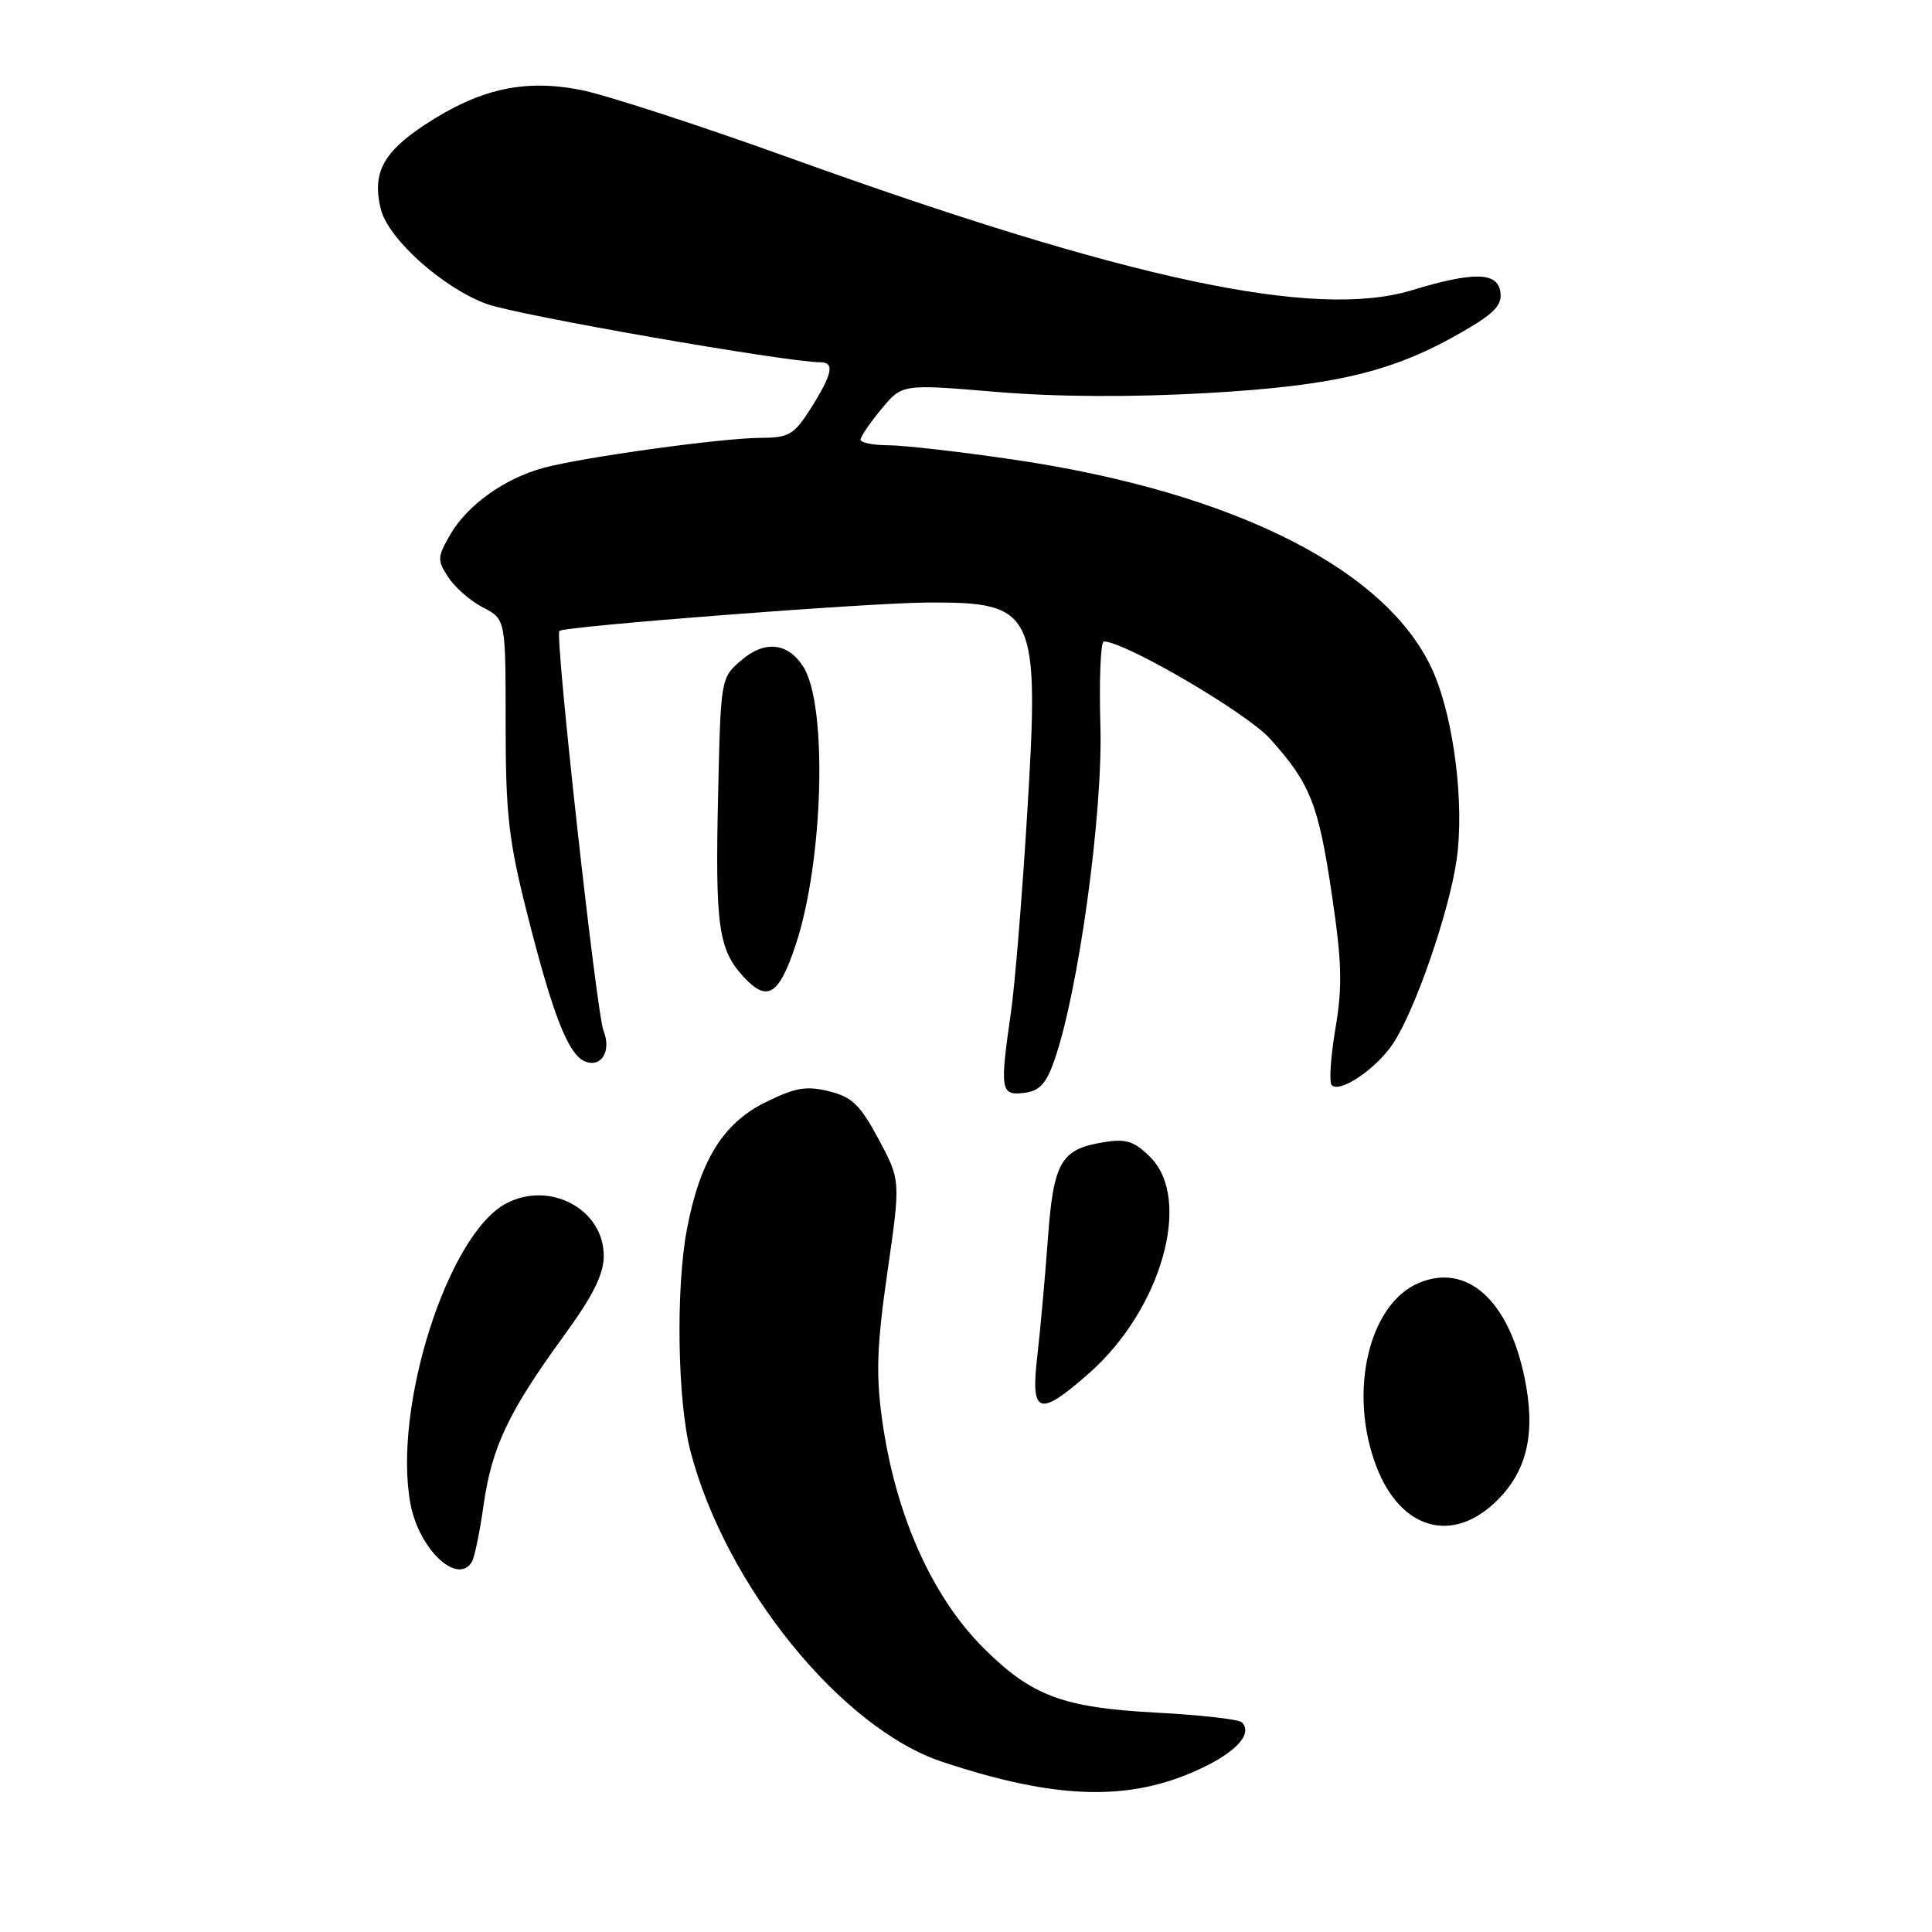 <?xml version="1.0" encoding="UTF-8" standalone="no"?>
<!DOCTYPE svg PUBLIC "-//W3C//DTD SVG 1.1//EN" "http://www.w3.org/Graphics/SVG/1.1/DTD/svg11.dtd" >
<svg xmlns="http://www.w3.org/2000/svg" xmlns:xlink="http://www.w3.org/1999/xlink" version="1.1" viewBox="0 0 256 256">
 <g >
 <path fill="currentColor"
d=" M 158.75 234.51 C 163.79 232.21 166.06 229.73 164.54 228.21 C 164.15 227.82 159.04 227.24 153.17 226.93 C 140.83 226.27 136.68 224.72 130.31 218.36 C 123.45 211.51 118.62 200.63 116.88 188.08 C 116.05 182.11 116.19 178.27 117.59 168.53 C 119.34 156.40 119.34 156.40 116.42 150.95 C 113.98 146.40 112.90 145.35 109.85 144.60 C 106.83 143.85 105.35 144.11 101.35 146.10 C 95.80 148.85 92.73 153.84 91.02 162.89 C 89.53 170.74 89.77 185.71 91.49 192.29 C 96.12 210.06 111.47 229.01 124.85 233.45 C 139.87 238.44 149.52 238.74 158.75 234.51 Z  M 62.52 206.97 C 62.87 206.40 63.58 203.00 64.08 199.42 C 65.17 191.75 67.36 187.12 74.63 177.12 C 78.58 171.71 80.00 168.86 80.00 166.41 C 80.00 160.26 72.93 156.43 67.11 159.44 C 59.37 163.45 52.00 186.52 54.39 199.27 C 55.52 205.28 60.59 210.09 62.52 206.97 Z  M 198.44 198.75 C 202.41 194.77 203.51 189.77 202.00 182.50 C 199.88 172.27 194.39 167.35 188.04 169.98 C 181.36 172.75 178.62 184.48 182.37 194.30 C 185.60 202.75 192.54 204.67 198.44 198.75 Z  M 144.30 181.97 C 153.88 173.53 158.03 158.94 152.43 153.34 C 150.29 151.20 149.23 150.86 146.25 151.35 C 140.55 152.27 139.59 153.94 138.84 164.28 C 138.47 169.35 137.84 176.31 137.44 179.75 C 136.55 187.46 137.65 187.82 144.30 181.97 Z  M 139.71 140.50 C 142.90 131.39 146.14 107.85 145.81 96.25 C 145.63 90.06 145.84 85.00 146.26 85.00 C 149.03 85.00 165.14 94.42 168.25 97.85 C 173.61 103.79 174.70 106.51 176.48 118.55 C 177.81 127.49 177.90 130.69 176.95 136.29 C 176.32 140.05 176.09 143.43 176.46 143.79 C 177.54 144.88 182.31 141.66 184.56 138.32 C 187.47 134.01 192.04 120.79 193.02 113.86 C 194.05 106.60 192.67 95.42 189.97 89.15 C 184.16 75.64 163.75 65.26 134.50 60.93 C 127.35 59.87 119.81 59.01 117.75 59.00 C 115.69 59.00 114.01 58.66 114.03 58.25 C 114.04 57.84 115.29 56.01 116.80 54.19 C 119.54 50.88 119.54 50.88 132.02 51.93 C 140.08 52.60 149.99 52.65 160.00 52.08 C 177.01 51.10 184.59 49.28 193.81 43.95 C 198.01 41.53 199.06 40.43 198.81 38.69 C 198.43 36.03 195.29 35.97 187.00 38.48 C 174.20 42.34 149.45 37.06 104.73 20.95 C 92.72 16.62 80.23 12.56 76.98 11.92 C 69.47 10.44 63.54 11.76 56.27 16.55 C 50.72 20.20 49.28 22.99 50.47 27.75 C 51.47 31.70 58.75 38.20 64.53 40.29 C 68.63 41.78 104.30 48.00 108.70 48.00 C 110.62 48.00 110.30 49.56 107.49 54.02 C 105.21 57.63 104.58 58.00 100.74 58.02 C 95.64 58.04 77.26 60.58 72.04 61.99 C 66.90 63.37 61.98 66.88 59.70 70.77 C 57.93 73.81 57.91 74.21 59.41 76.50 C 60.29 77.85 62.36 79.65 64.01 80.50 C 67.00 82.05 67.00 82.05 67.00 95.92 C 67.00 107.89 67.39 111.34 69.87 121.14 C 73.29 134.63 75.32 139.80 77.56 140.66 C 79.71 141.49 81.04 139.24 79.97 136.59 C 79.04 134.28 73.50 84.14 74.12 83.60 C 74.82 82.98 114.76 79.90 122.81 79.84 C 137.23 79.75 137.76 80.87 136.10 107.94 C 135.44 118.81 134.47 130.59 133.96 134.10 C 132.47 144.45 132.58 145.18 135.66 144.82 C 137.74 144.57 138.61 143.64 139.71 140.50 Z  M 105.44 125.17 C 109.11 114.14 109.68 93.50 106.46 88.38 C 104.42 85.14 101.33 84.81 98.21 87.50 C 95.52 89.81 95.50 89.92 95.16 105.01 C 94.75 122.77 95.18 125.82 98.56 129.47 C 101.68 132.84 103.22 131.88 105.44 125.17 Z "/>
</g>
</svg>
